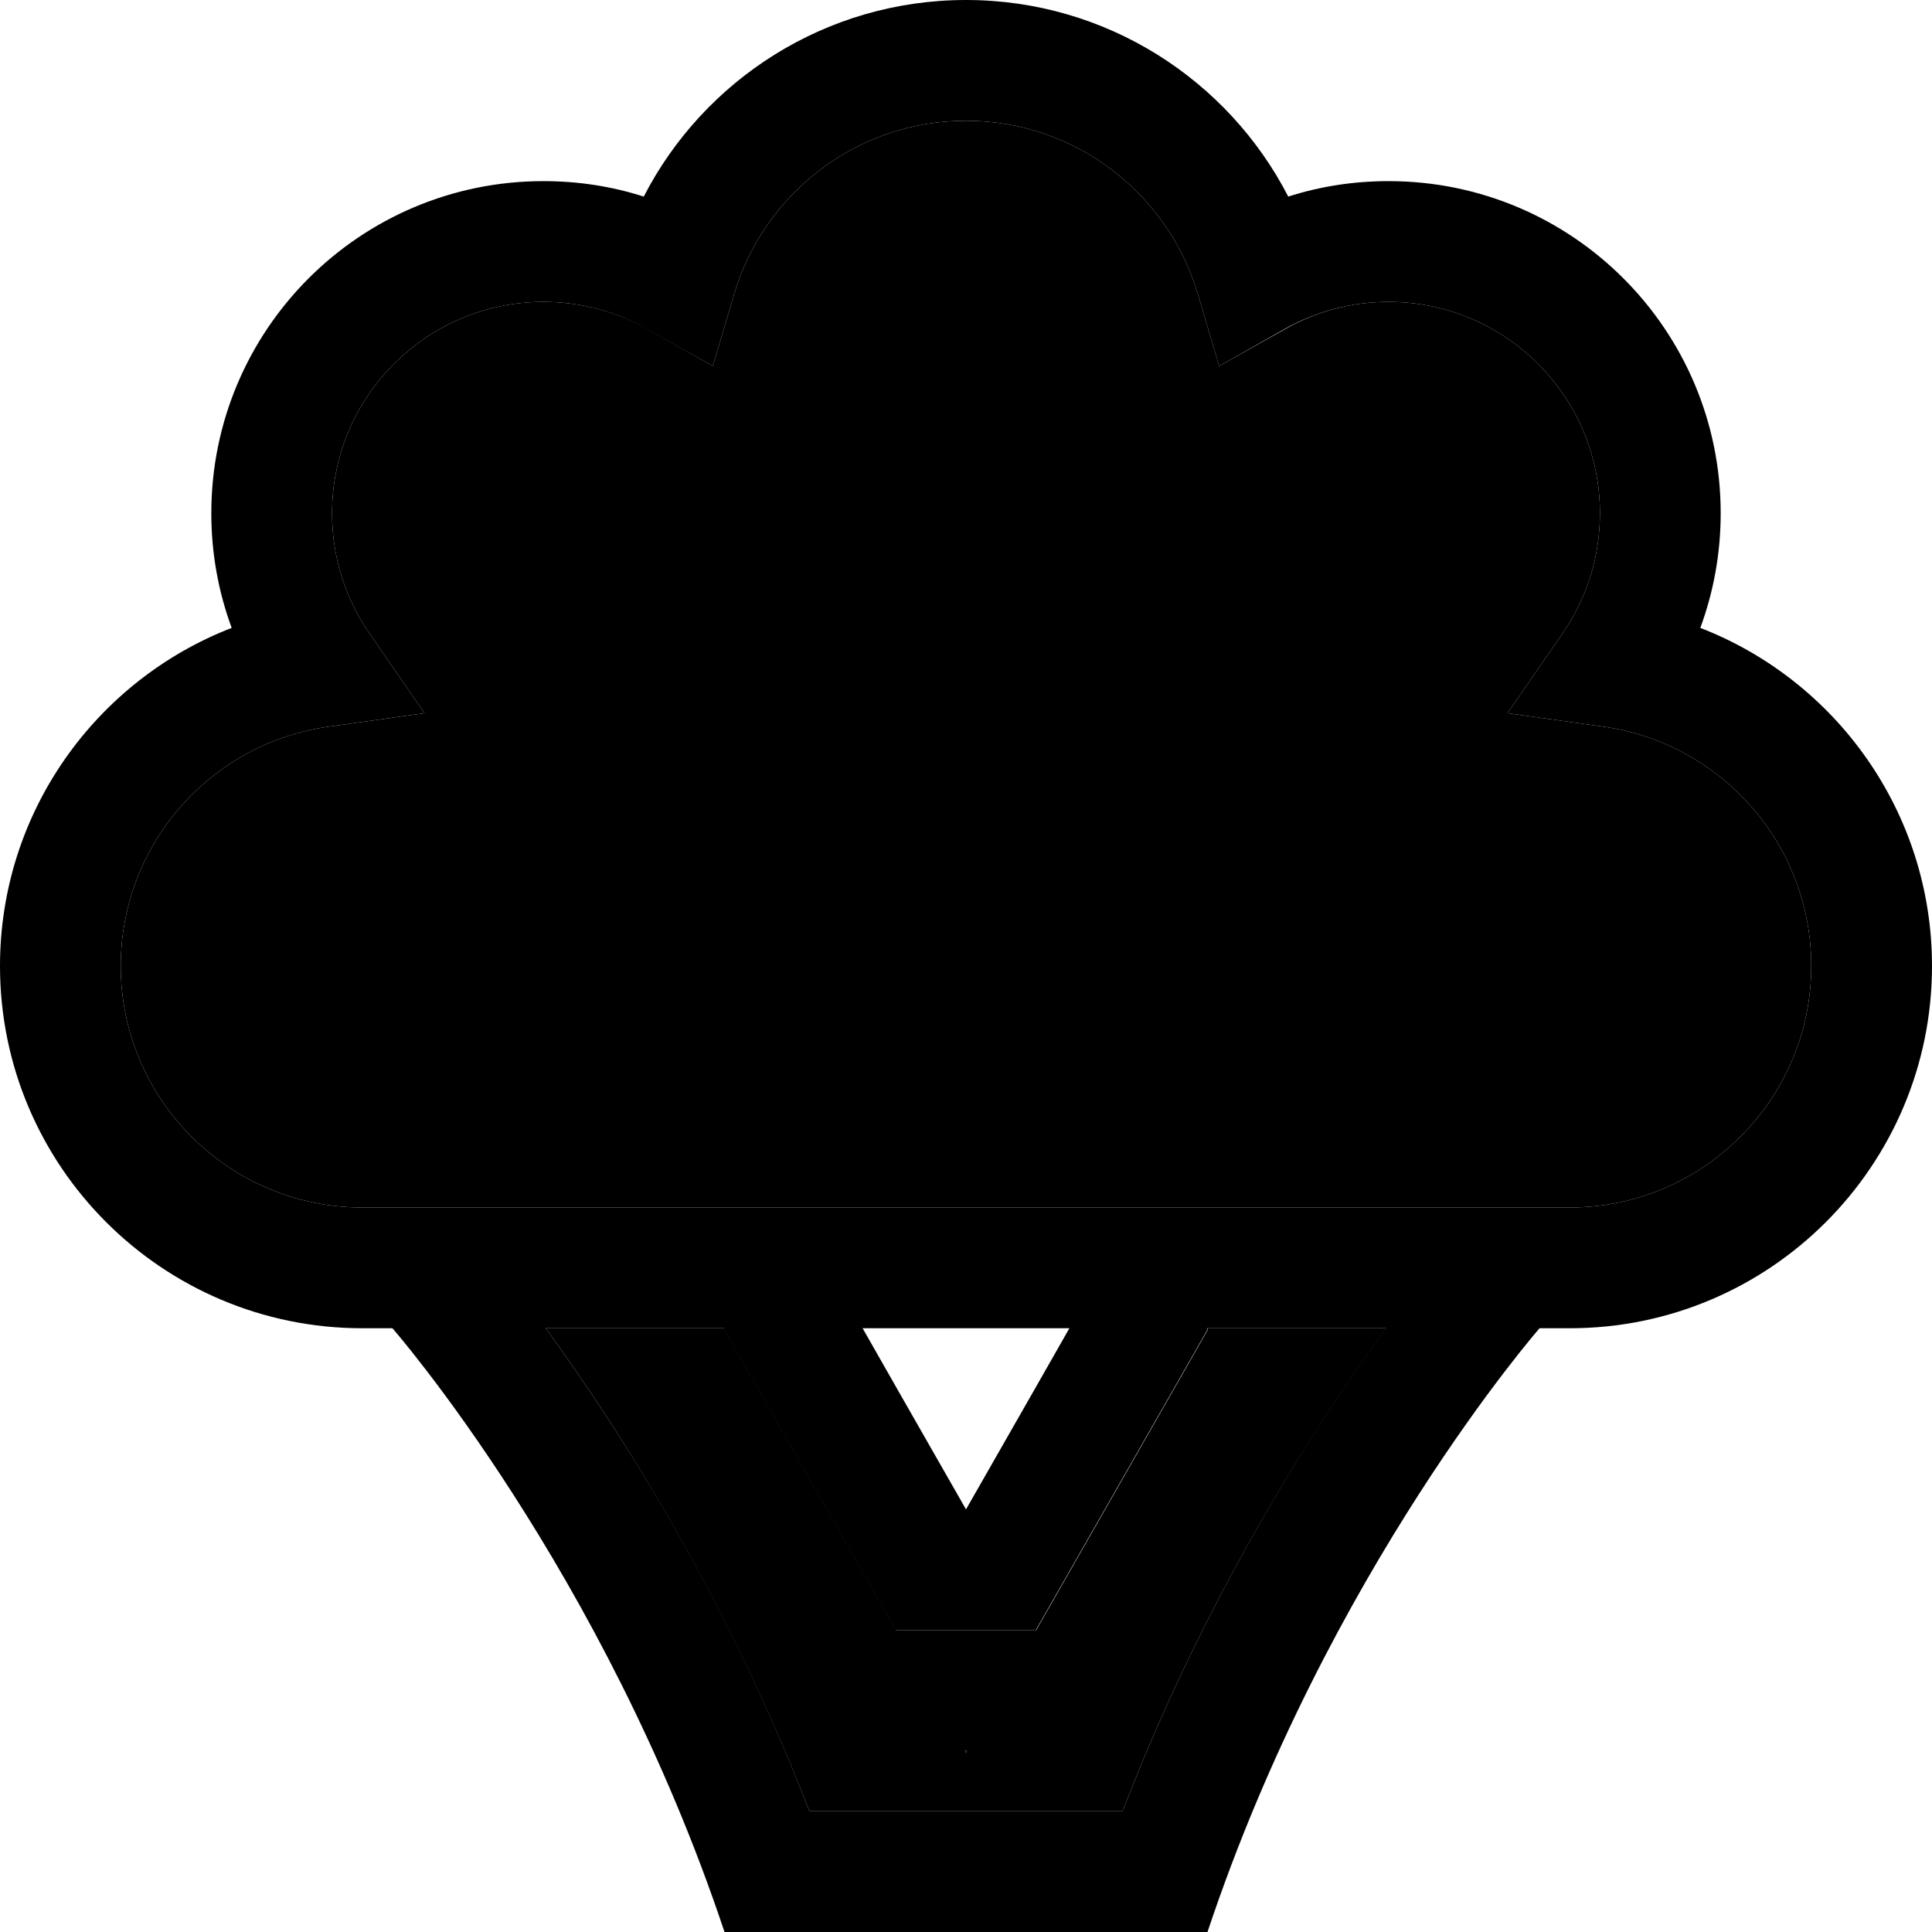 <svg xmlns="http://www.w3.org/2000/svg" width="24" height="24" viewBox="0 0 512 512">
    <path class="pr-icon-duotone-secondary" d="M32 256c0 35.3 28.7 64 64 64l320 0c35.3 0 64-28.7 64-64c0-32.3-23.9-59-54.9-63.4L399.5 189l14.7-21.3c6.2-9 9.8-19.9 9.8-31.7c0-30.9-25.1-56-56-56c-10 0-19.3 2.6-27.4 7.2L323.1 97l-5.7-19.2C309.5 51.3 285 32 256 32s-53.5 19.3-61.4 45.8L188.9 97l-17.5-9.9C163.3 82.6 154 80 144 80c-30.9 0-56 25.1-56 56c0 11.8 3.6 22.7 9.8 31.7L112.5 189l-25.6 3.6C55.9 197 32 223.7 32 256zm112.6 96c5.3 7.2 11.5 16.2 18.3 26.7c16.2 25.3 35.6 59.9 51.6 101.3l83 0c15.9-41.4 35.3-76 51.6-101.3c6.8-10.5 13-19.5 18.3-26.7L320 352l0 .5-4.2 7.4-32 56L274.6 432l-37.1 0-9.2-16.1-32-56-4.2-7.4 0-.5-47.4 0zM255.7 464l.6 0-.3 .5-.3-.5z"/>
    <path class="pr-icon-duotone-primary" d="M256 0c-37.2 0-69.5 21.2-85.4 52.1C162.2 49.4 153.3 48 144 48c-48.6 0-88 39.4-88 88c0 10.7 1.9 20.9 5.4 30.4C25.5 180.3 0 215.2 0 256c0 53 43 96 96 96l8 0s56 64 88 160l128 0c32-96 88-160 88-160l8 0c53 0 96-43 96-96c0-40.8-25.5-75.7-61.4-89.6c3.5-9.5 5.4-19.7 5.4-30.4c0-48.6-39.4-88-88-88c-9.3 0-18.2 1.4-26.6 4.1C325.5 21.2 293.2 0 256 0zm27.4 352l-9 15.8L256 400l-18.4-32.2-9-15.8 54.9 0zM192 352l0 .5 4.2 7.4 32 56 9.2 16.1 37.1 0 9.2-16.1 32-56 4.2-7.4 0-.5 47.4 0c-5.3 7.2-11.5 16.2-18.3 26.7C332.8 404 313.4 438.6 297.5 480l-83 0c-15.9-41.4-35.3-76-51.6-101.3c-6.8-10.5-13-19.5-18.3-26.7l47.4 0zm2.6-274.2C202.5 51.3 227 32 256 32s53.5 19.3 61.4 45.8L323.1 97l17.5-9.9C348.7 82.6 358 80 368 80c30.9 0 56 25.1 56 56c0 11.8-3.6 22.7-9.8 31.7L399.5 189l25.6 3.6c31 4.4 54.9 31.1 54.9 63.4c0 35.3-28.7 64-64 64L96 320c-35.3 0-64-28.7-64-64c0-32.3 23.9-59 54.9-63.4l25.6-3.6L97.8 167.7c-6.2-9-9.8-19.9-9.8-31.7c0-30.9 25.1-56 56-56c10 0 19.3 2.6 27.4 7.2L188.9 97l5.7-19.2zM256 464.5l.3-.5-.6 0 .3 .5z"/>
</svg>